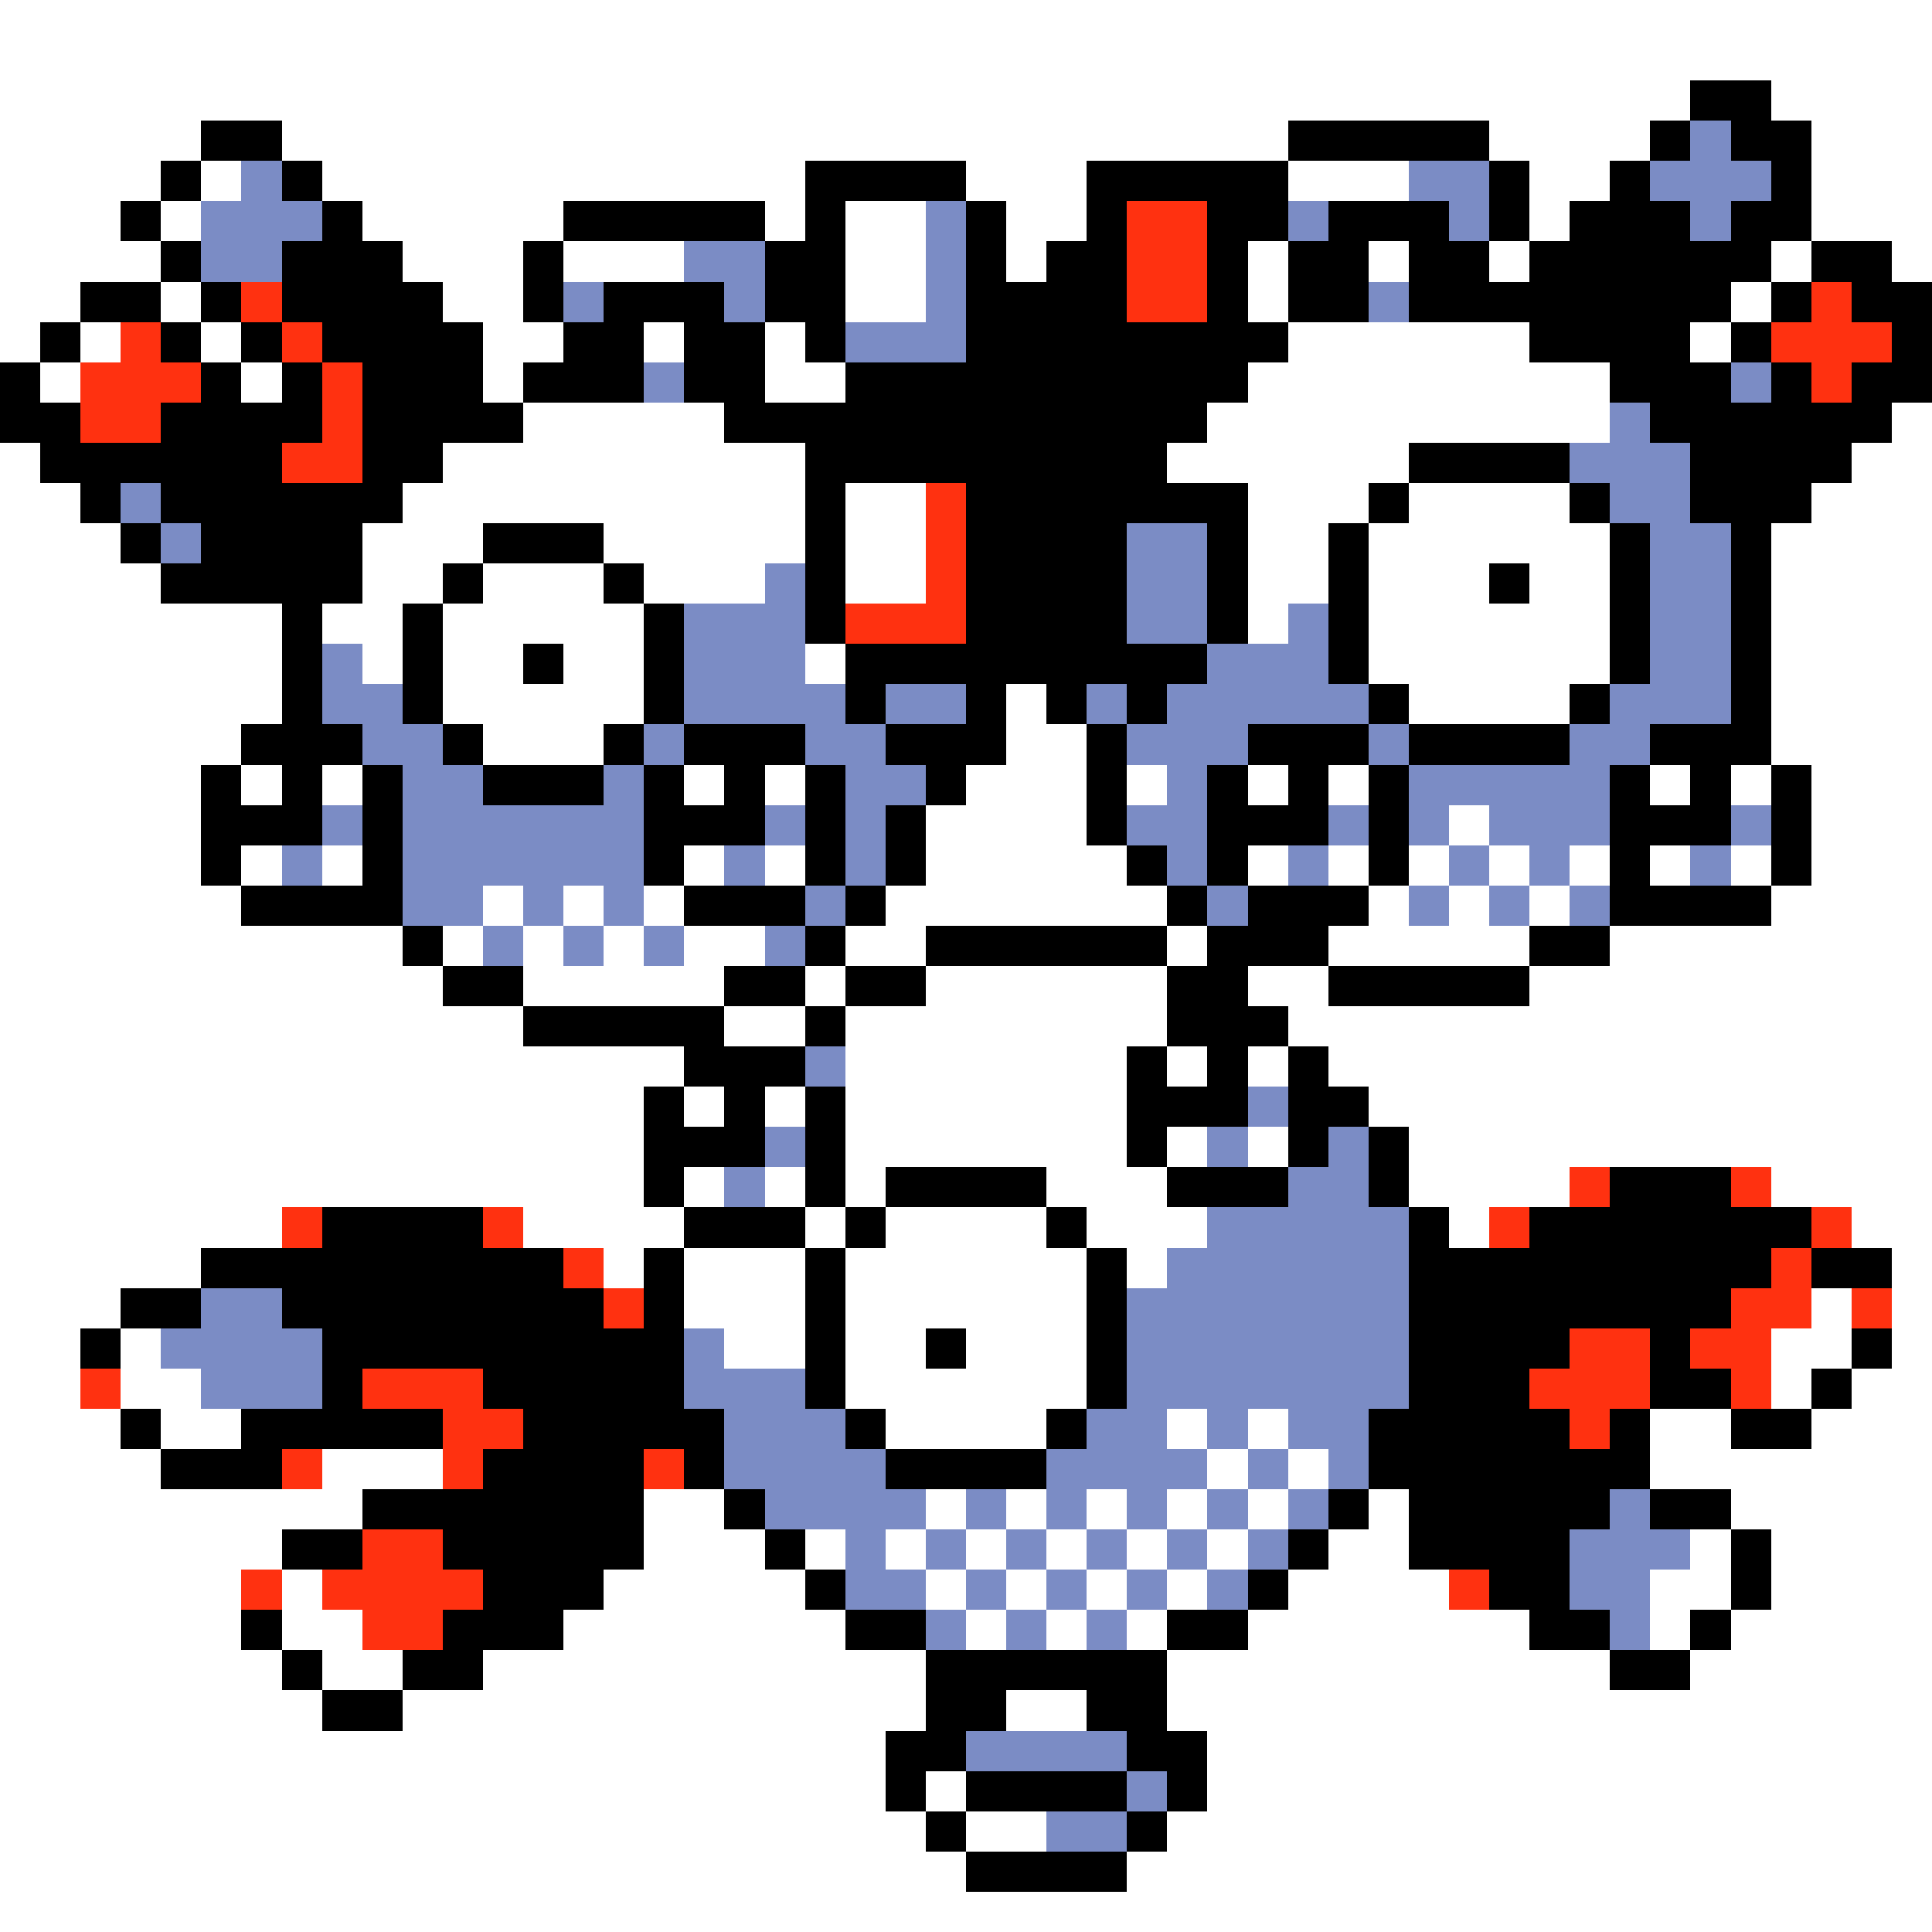 <svg xmlns="http://www.w3.org/2000/svg" viewBox="0 -0.5 48 48" shape-rendering="crispEdges">
<rect x="0" y="-0.5" width="48" height="48" fill="#333333" stroke="none"/>
<path stroke="#ffffff" d="M0 0h48M0 1h48M0 2h42M44 2h4M0 3h5M7 3h25M37 3h4M45 3h3M0 4h4M5 4h1M8 4h12M24 4h3M32 4h3M38 4h2M45 4h3M0 5h3M4 5h1M9 5h5M19 5h1M21 5h2M25 5h2M38 5h1M45 5h3M0 6h4M10 6h3M14 6h3M21 6h2M25 6h1M31 6h1M34 6h1M37 6h1M44 6h1M47 6h1M0 7h2M4 7h1M11 7h2M21 7h2M31 7h1M43 7h1M0 8h1M2 8h1M5 8h1M12 8h2M16 8h1M19 8h1M32 8h6M42 8h1M1 9h1M6 9h1M12 9h1M19 9h2M31 9h9M13 10h5M30 10h10M47 10h1M0 11h1M11 11h9M29 11h6M46 11h2M0 12h2M10 12h10M21 12h2M31 12h3M35 12h4M45 12h3M0 13h3M9 13h3M15 13h5M21 13h2M31 13h2M34 13h6M44 13h4M0 14h4M9 14h2M12 14h3M16 14h3M21 14h2M31 14h2M34 14h3M38 14h2M44 14h4M0 15h7M8 15h2M11 15h5M31 15h1M34 15h6M44 15h4M0 16h7M9 16h1M11 16h2M14 16h2M20 16h1M34 16h6M44 16h4M0 17h7M11 17h5M25 17h1M35 17h4M44 17h4M0 18h6M12 18h3M25 18h2M44 18h4M0 19h5M6 19h1M8 19h1M17 19h1M19 19h1M24 19h3M28 19h1M31 19h1M33 19h1M41 19h1M43 19h1M45 19h3M0 20h5M23 20h4M36 20h1M45 20h3M0 21h5M6 21h1M8 21h1M17 21h1M19 21h1M23 21h5M31 21h1M33 21h1M35 21h1M37 21h1M39 21h1M41 21h1M43 21h1M45 21h3M0 22h6M12 22h1M14 22h1M16 22h1M22 22h7M34 22h1M36 22h1M38 22h1M44 22h4M0 23h10M11 23h1M13 23h1M15 23h1M17 23h2M21 23h2M29 23h1M33 23h5M40 23h8M0 24h11M13 24h5M20 24h1M23 24h6M31 24h2M38 24h10M0 25h13M18 25h2M21 25h8M32 25h16M0 26h17M21 26h7M29 26h1M31 26h1M33 26h15M0 27h16M17 27h1M19 27h1M21 27h7M34 27h14M0 28h16M21 28h7M29 28h1M31 28h1M35 28h13M0 29h16M17 29h1M19 29h1M21 29h1M26 29h3M35 29h4M44 29h4M0 30h7M13 30h4M20 30h1M22 30h4M27 30h3M36 30h1M46 30h2M0 31h5M15 31h1M17 31h3M21 31h6M28 31h1M47 31h1M0 32h3M17 32h3M21 32h6M45 32h1M47 32h1M0 33h2M3 33h1M18 33h2M21 33h2M24 33h3M44 33h2M47 33h1M0 34h2M3 34h2M21 34h6M44 34h1M46 34h2M0 35h3M4 35h2M22 35h4M29 35h1M31 35h1M41 35h2M45 35h3M0 36h4M8 36h3M30 36h1M32 36h1M41 36h7M0 37h9M16 37h2M23 37h1M25 37h1M27 37h1M29 37h1M31 37h1M34 37h1M43 37h5M0 38h7M16 38h3M20 38h1M22 38h1M24 38h1M26 38h1M28 38h1M30 38h1M33 38h2M42 38h1M44 38h4M0 39h6M7 39h1M15 39h5M23 39h1M25 39h1M27 39h1M29 39h1M32 39h4M41 39h2M44 39h4M0 40h6M7 40h2M14 40h7M24 40h1M26 40h1M28 40h1M31 40h7M41 40h1M43 40h5M0 41h7M8 41h2M12 41h11M29 41h11M42 41h6M0 42h8M10 42h13M25 42h2M29 42h19M0 43h22M30 43h18M0 44h22M23 44h1M30 44h18M0 45h23M24 45h2M29 45h19M0 46h24M28 46h20M0 47h48" />
<path stroke="#000000" d="M42 2h2M5 3h2M32 3h5M41 3h1M43 3h2M4 4h1M7 4h1M20 4h4M27 4h5M37 4h1M40 4h1M44 4h1M3 5h1M8 5h1M14 5h5M20 5h1M24 5h1M27 5h1M30 5h2M33 5h3M37 5h1M39 5h3M43 5h2M4 6h1M7 6h3M13 6h1M19 6h2M24 6h1M26 6h2M30 6h1M32 6h2M35 6h2M38 6h6M45 6h2M2 7h2M5 7h1M7 7h4M13 7h1M15 7h3M19 7h2M24 7h4M30 7h1M32 7h2M35 7h8M44 7h1M46 7h2M1 8h1M4 8h1M6 8h1M8 8h4M14 8h2M17 8h2M20 8h1M24 8h8M38 8h4M43 8h1M47 8h1M0 9h1M5 9h1M7 9h1M9 9h3M13 9h3M17 9h2M21 9h10M40 9h3M44 9h1M46 9h2M0 10h2M4 10h4M9 10h4M18 10h12M41 10h6M1 11h6M9 11h2M20 11h9M35 11h4M42 11h4M2 12h1M4 12h6M20 12h1M24 12h7M34 12h1M39 12h1M42 12h3M3 13h1M5 13h4M12 13h3M20 13h1M24 13h4M30 13h1M33 13h1M40 13h1M43 13h1M4 14h5M11 14h1M15 14h1M20 14h1M24 14h4M30 14h1M33 14h1M37 14h1M40 14h1M43 14h1M7 15h1M10 15h1M16 15h1M20 15h1M24 15h4M30 15h1M33 15h1M40 15h1M43 15h1M7 16h1M10 16h1M13 16h1M16 16h1M21 16h9M33 16h1M40 16h1M43 16h1M7 17h1M10 17h1M16 17h1M21 17h1M24 17h1M26 17h1M28 17h1M34 17h1M39 17h1M43 17h1M6 18h3M11 18h1M15 18h1M17 18h3M22 18h3M27 18h1M31 18h3M35 18h4M41 18h3M5 19h1M7 19h1M9 19h1M12 19h3M16 19h1M18 19h1M20 19h1M23 19h1M27 19h1M30 19h1M32 19h1M34 19h1M40 19h1M42 19h1M44 19h1M5 20h3M9 20h1M16 20h3M20 20h1M22 20h1M27 20h1M30 20h3M34 20h1M40 20h3M44 20h1M5 21h1M9 21h1M16 21h1M20 21h1M22 21h1M28 21h1M30 21h1M34 21h1M40 21h1M44 21h1M6 22h4M17 22h3M21 22h1M29 22h1M31 22h3M40 22h4M10 23h1M20 23h1M23 23h6M30 23h3M38 23h2M11 24h2M18 24h2M21 24h2M29 24h2M33 24h5M13 25h5M20 25h1M29 25h3M17 26h3M28 26h1M30 26h1M32 26h1M16 27h1M18 27h1M20 27h1M28 27h3M32 27h2M16 28h3M20 28h1M28 28h1M32 28h1M34 28h1M16 29h1M20 29h1M22 29h4M29 29h3M34 29h1M40 29h3M8 30h4M17 30h3M21 30h1M26 30h1M35 30h1M38 30h7M5 31h9M16 31h1M20 31h1M27 31h1M35 31h9M45 31h2M3 32h2M7 32h8M16 32h1M20 32h1M27 32h1M35 32h8M2 33h1M8 33h9M20 33h1M23 33h1M27 33h1M35 33h4M41 33h1M46 33h1M8 34h1M12 34h5M20 34h1M27 34h1M35 34h3M41 34h2M45 34h1M3 35h1M6 35h5M13 35h5M21 35h1M26 35h1M34 35h5M40 35h1M43 35h2M4 36h3M12 36h4M17 36h1M22 36h4M34 36h7M9 37h7M18 37h1M33 37h1M35 37h5M41 37h2M7 38h2M11 38h5M19 38h1M32 38h1M35 38h4M43 38h1M12 39h3M20 39h1M31 39h1M37 39h2M43 39h1M6 40h1M11 40h3M21 40h2M29 40h2M38 40h2M42 40h1M7 41h1M10 41h2M23 41h6M40 41h2M8 42h2M23 42h2M27 42h2M22 43h2M28 43h2M22 44h1M24 44h4M29 44h1M23 45h1M28 45h1M24 46h4" />
<path stroke="#7b8cc5" d="M42 3h1M6 4h1M35 4h2M41 4h3M5 5h3M23 5h1M32 5h1M36 5h1M42 5h1M5 6h2M17 6h2M23 6h1M14 7h1M18 7h1M23 7h1M34 7h1M21 8h3M16 9h1M43 9h1M40 10h1M39 11h3M3 12h1M40 12h2M4 13h1M28 13h2M41 13h2M19 14h1M28 14h2M41 14h2M17 15h3M28 15h2M32 15h1M41 15h2M8 16h1M17 16h3M30 16h3M41 16h2M8 17h2M17 17h4M22 17h2M27 17h1M29 17h5M40 17h3M9 18h2M16 18h1M20 18h2M28 18h3M34 18h1M39 18h2M10 19h2M15 19h1M21 19h2M29 19h1M35 19h5M8 20h1M10 20h6M19 20h1M21 20h1M28 20h2M33 20h1M35 20h1M37 20h3M43 20h1M7 21h1M10 21h6M18 21h1M21 21h1M29 21h1M32 21h1M36 21h1M38 21h1M42 21h1M10 22h2M13 22h1M15 22h1M20 22h1M30 22h1M35 22h1M37 22h1M39 22h1M12 23h1M14 23h1M16 23h1M19 23h1M20 26h1M31 27h1M19 28h1M30 28h1M33 28h1M18 29h1M32 29h2M30 30h5M29 31h6M5 32h2M28 32h7M4 33h4M17 33h1M28 33h7M5 34h3M17 34h3M28 34h7M18 35h3M27 35h2M30 35h1M32 35h2M18 36h4M26 36h4M31 36h1M33 36h1M19 37h4M24 37h1M26 37h1M28 37h1M30 37h1M32 37h1M40 37h1M21 38h1M23 38h1M25 38h1M27 38h1M29 38h1M31 38h1M39 38h3M21 39h2M24 39h1M26 39h1M28 39h1M30 39h1M39 39h2M23 40h1M25 40h1M27 40h1M40 40h1M24 43h4M28 44h1M26 45h2" />
<path stroke="#ff3110" d="M28 5h2M28 6h2M6 7h1M28 7h2M45 7h1M3 8h1M7 8h1M44 8h3M2 9h3M8 9h1M45 9h1M2 10h2M8 10h1M7 11h2M23 12h1M23 13h1M23 14h1M21 15h3M39 29h1M43 29h1M7 30h1M12 30h1M37 30h1M45 30h1M14 31h1M44 31h1M15 32h1M43 32h2M46 32h1M39 33h2M42 33h2M2 34h1M9 34h3M38 34h3M43 34h1M11 35h2M39 35h1M7 36h1M11 36h1M16 36h1M9 38h2M6 39h1M8 39h4M36 39h1M9 40h2" />
</svg>